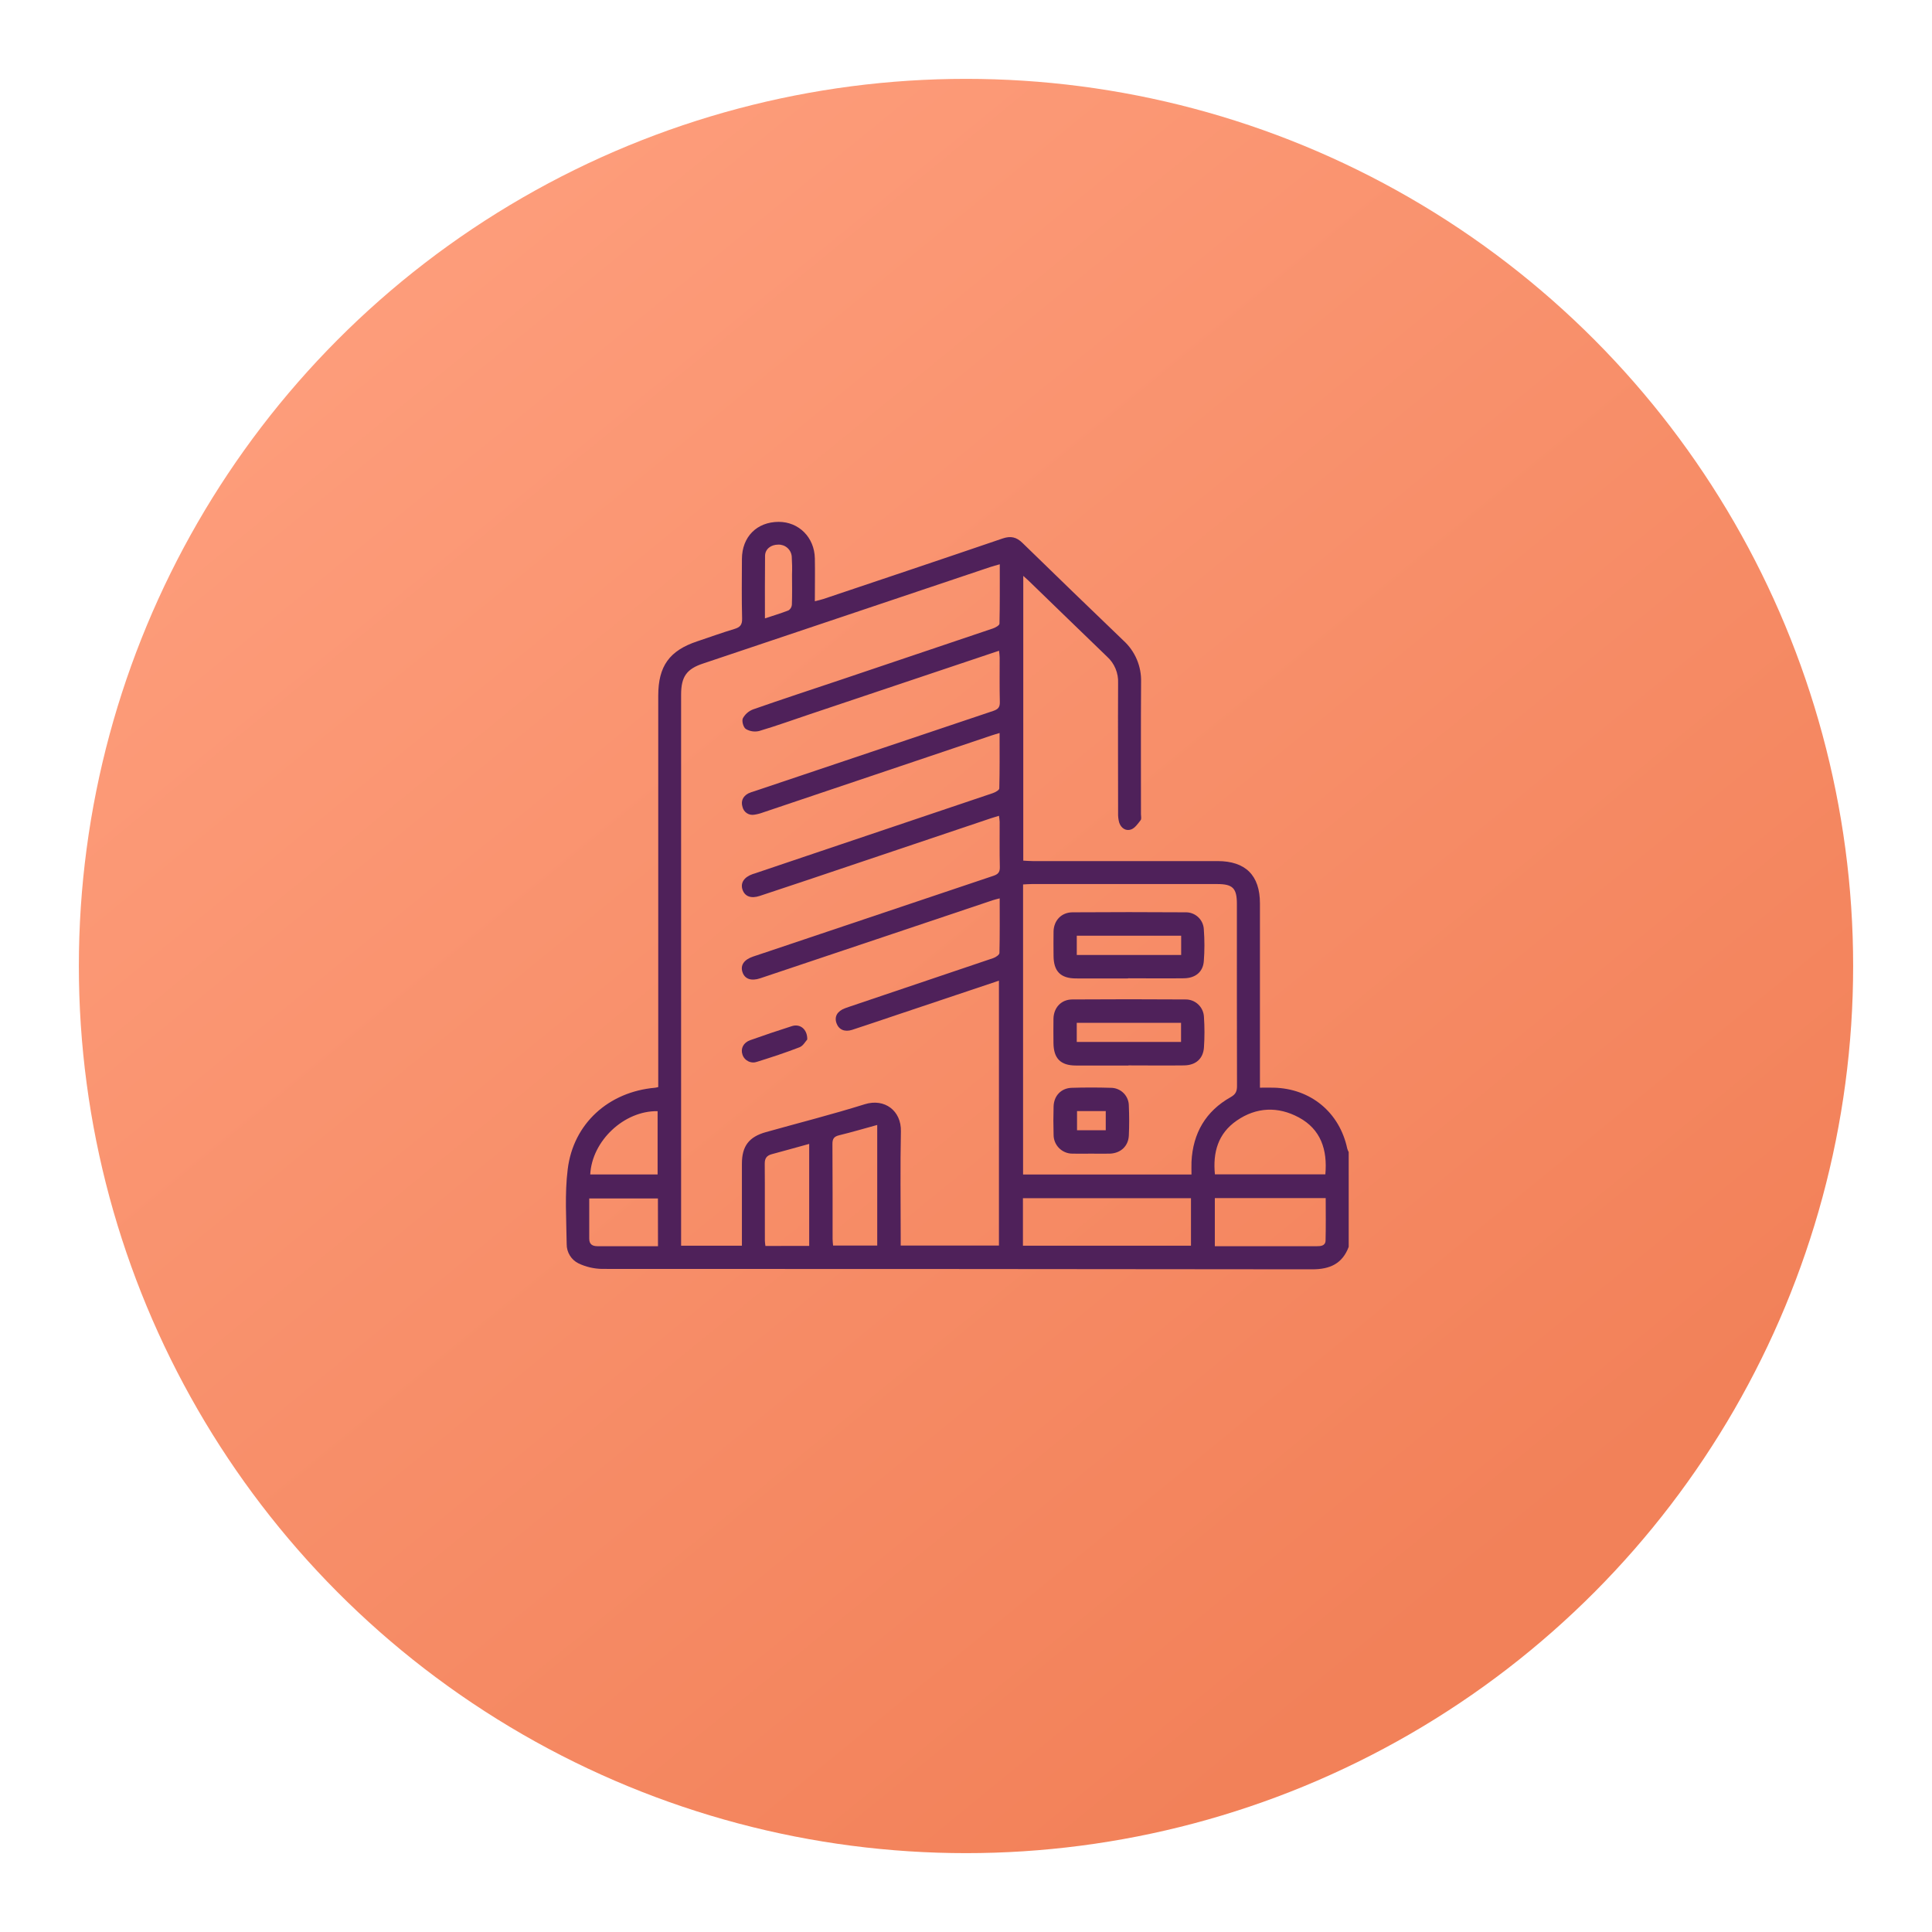 <svg width="98" height="98" viewBox="0 0 98 98" fill="none" xmlns="http://www.w3.org/2000/svg">
<g filter="url(#filter0_d_59_95)">
<circle cx="49" cy="45" r="45" fill="url(#paint0_linear_59_95)"/>
</g>
<path d="M68.412 63.247C68.09 64.104 67.457 64.386 66.565 64.386C54.553 64.372 42.541 64.365 30.528 64.365C30.121 64.356 29.72 64.262 29.352 64.089C29.168 64 29.014 63.861 28.907 63.687C28.799 63.514 28.743 63.313 28.745 63.11C28.729 61.845 28.641 60.566 28.796 59.318C29.078 56.986 30.877 55.383 33.222 55.176C33.259 55.176 33.295 55.161 33.389 55.141V35.291C33.389 33.786 33.956 32.999 35.376 32.528C35.997 32.321 36.618 32.094 37.247 31.906C37.537 31.819 37.652 31.699 37.643 31.374C37.617 30.367 37.63 29.359 37.634 28.351C37.639 27.229 38.391 26.475 39.498 26.471C40.521 26.471 41.312 27.258 41.333 28.323C41.347 29.032 41.333 29.74 41.333 30.498C41.506 30.452 41.644 30.425 41.768 30.383C44.798 29.364 47.83 28.349 50.855 27.315C51.269 27.175 51.557 27.24 51.863 27.538C53.563 29.195 55.271 30.847 56.988 32.495C57.279 32.76 57.51 33.085 57.664 33.447C57.818 33.81 57.892 34.202 57.881 34.596C57.865 36.83 57.876 39.065 57.875 41.3C57.875 41.403 57.91 41.537 57.858 41.603C57.72 41.781 57.569 42.004 57.376 42.074C57.11 42.17 56.865 42.008 56.772 41.727C56.727 41.567 56.708 41.4 56.715 41.233C56.715 39.037 56.704 36.841 56.715 34.645C56.726 34.395 56.681 34.145 56.584 33.914C56.487 33.682 56.34 33.475 56.154 33.307C54.825 32.029 53.5 30.738 52.174 29.455C52.103 29.386 52.026 29.32 51.905 29.212V43.655C52.059 43.663 52.216 43.678 52.38 43.678C55.506 43.678 58.632 43.678 61.758 43.678C63.18 43.678 63.909 44.403 63.91 45.819V55.172C64.15 55.172 64.377 55.167 64.603 55.172C66.489 55.215 67.951 56.427 68.34 58.268C68.359 58.328 68.383 58.385 68.412 58.439V63.247ZM37.633 63.189V62.751C37.633 61.509 37.633 60.268 37.633 59.031C37.633 58.139 37.989 57.669 38.844 57.428C40.52 56.958 42.209 56.53 43.869 56.011C44.873 55.7 45.721 56.341 45.698 57.386C45.66 59.181 45.688 60.977 45.688 62.771V63.179H50.671V49.744L45.462 51.49C44.716 51.739 43.973 51.996 43.225 52.238C42.845 52.362 42.549 52.227 42.433 51.907C42.31 51.568 42.469 51.286 42.873 51.14C42.933 51.117 42.994 51.096 43.055 51.075C45.499 50.252 47.942 49.426 50.385 48.599C50.507 48.558 50.696 48.431 50.696 48.339C50.718 47.427 50.709 46.515 50.709 45.569C50.562 45.608 50.464 45.628 50.369 45.66L45.236 47.384C43.013 48.131 40.787 48.878 38.559 49.624C38.1 49.777 37.773 49.657 37.66 49.307C37.547 48.957 37.741 48.678 38.202 48.521C38.52 48.417 38.837 48.308 39.155 48.202C42.894 46.944 46.634 45.687 50.374 44.431C50.619 44.351 50.724 44.252 50.716 43.977C50.696 43.216 50.71 42.453 50.707 41.691C50.701 41.587 50.69 41.483 50.672 41.381C50.516 41.428 50.394 41.463 50.273 41.504L40.998 44.626C40.178 44.902 39.358 45.175 38.538 45.445C38.1 45.59 37.786 45.475 37.666 45.135C37.546 44.794 37.735 44.492 38.184 44.336C38.22 44.323 38.258 44.314 38.295 44.302L41.668 43.163C44.567 42.188 47.462 41.212 50.354 40.234C50.483 40.191 50.687 40.079 50.689 39.994C50.713 39.071 50.704 38.147 50.704 37.182C50.529 37.235 50.408 37.267 50.29 37.308L38.705 41.211C38.56 41.265 38.41 41.304 38.258 41.326C38.127 41.349 37.993 41.321 37.883 41.248C37.773 41.175 37.694 41.063 37.664 40.934C37.572 40.639 37.68 40.399 37.952 40.248C38.058 40.199 38.167 40.16 38.279 40.13C42.312 38.772 46.345 37.416 50.379 36.062C50.626 35.979 50.724 35.876 50.716 35.604C50.696 34.856 50.71 34.106 50.708 33.357C50.708 33.254 50.689 33.141 50.677 33.01L50.456 33.082L41.073 36.231C40.218 36.518 39.368 36.825 38.503 37.081C38.274 37.135 38.033 37.098 37.831 36.977C37.707 36.896 37.617 36.575 37.68 36.439C37.792 36.23 37.976 36.069 38.197 35.985C39.67 35.468 41.153 34.984 42.632 34.487C45.212 33.62 47.79 32.75 50.366 31.878C50.495 31.835 50.696 31.721 50.698 31.636C50.721 30.646 50.713 29.655 50.713 28.623C50.519 28.678 50.372 28.715 50.231 28.763C45.379 30.393 40.528 32.023 35.676 33.653C34.829 33.929 34.549 34.325 34.549 35.235C34.549 44.405 34.549 53.577 34.549 62.749V63.189H37.633ZM60.438 59.576C60.438 59.341 60.43 59.136 60.438 58.931C60.51 57.481 61.157 56.365 62.429 55.65C62.686 55.505 62.748 55.351 62.747 55.078C62.738 52.004 62.741 48.93 62.741 45.856C62.741 45.053 62.534 44.843 61.738 44.843H52.33C52.192 44.843 52.053 44.856 51.895 44.863V59.576H60.438ZM51.888 60.778V63.187H60.412V60.778H51.888ZM61.622 59.568H67.228C67.34 58.318 66.997 57.282 65.882 56.681C64.828 56.114 63.731 56.152 62.731 56.843C61.784 57.496 61.515 58.455 61.626 59.568H61.622ZM61.622 60.773V63.214H66.775C66.99 63.214 67.231 63.202 67.239 62.926C67.258 62.211 67.246 61.494 67.246 60.774L61.622 60.773ZM44.497 57.063C43.826 57.247 43.199 57.432 42.565 57.586C42.306 57.65 42.222 57.762 42.225 58.034C42.238 59.635 42.231 61.237 42.233 62.839C42.233 62.95 42.248 63.062 42.258 63.179H44.497V57.063ZM41.046 63.197V58.024C40.397 58.202 39.781 58.377 39.161 58.542C38.895 58.611 38.788 58.749 38.791 59.034C38.803 60.334 38.791 61.636 38.798 62.938C38.803 63.026 38.812 63.114 38.826 63.201L41.046 63.197ZM33.373 60.791H29.889C29.889 61.49 29.889 62.161 29.889 62.831C29.889 63.121 30.052 63.213 30.31 63.213H33.376L33.373 60.791ZM29.94 59.573H33.357V56.363C31.655 56.335 30.026 57.871 29.94 59.573V59.573ZM38.801 31.367C39.23 31.225 39.623 31.109 40.004 30.958C40.051 30.925 40.091 30.883 40.12 30.832C40.148 30.782 40.165 30.726 40.168 30.669C40.186 30.166 40.177 29.662 40.175 29.16C40.186 28.849 40.181 28.538 40.161 28.228C40.146 28.058 40.066 27.901 39.938 27.789C39.81 27.677 39.643 27.619 39.473 27.626C39.11 27.626 38.814 27.846 38.807 28.19C38.795 29.236 38.801 30.278 38.801 31.367Z" fill="#4F215A"/>
<path d="M40.948 52.727C40.865 52.816 40.741 53.048 40.563 53.119C39.856 53.394 39.135 53.629 38.411 53.856C38.338 53.883 38.26 53.896 38.182 53.892C38.105 53.889 38.028 53.869 37.958 53.835C37.888 53.801 37.826 53.754 37.775 53.695C37.723 53.636 37.685 53.568 37.661 53.493C37.557 53.189 37.708 52.886 38.053 52.763C38.756 52.513 39.462 52.275 40.171 52.049C40.579 51.919 40.958 52.201 40.948 52.727Z" fill="#4F215A"/>
<path d="M57.248 54.048C56.357 54.048 55.466 54.048 54.576 54.048C53.797 54.048 53.445 53.688 53.437 52.909C53.437 52.495 53.427 52.081 53.437 51.666C53.454 51.107 53.831 50.701 54.387 50.697C56.298 50.684 58.209 50.684 60.119 50.697C60.363 50.69 60.599 50.779 60.777 50.946C60.955 51.112 61.06 51.342 61.07 51.586C61.105 52.101 61.105 52.618 61.07 53.133C61.03 53.702 60.656 54.034 60.063 54.042C59.121 54.054 58.178 54.042 57.235 54.042L57.248 54.048ZM54.618 52.853H59.908V51.883H54.618V52.853Z" fill="#4F215A"/>
<path d="M57.24 49.631C56.35 49.631 55.459 49.636 54.569 49.631C53.792 49.625 53.445 49.266 53.441 48.482C53.441 48.068 53.431 47.654 53.441 47.24C53.459 46.685 53.842 46.281 54.4 46.277C56.31 46.264 58.221 46.264 60.132 46.277C60.368 46.27 60.597 46.356 60.772 46.516C60.946 46.676 61.05 46.898 61.063 47.134C61.104 47.674 61.104 48.217 61.063 48.757C61.021 49.301 60.639 49.614 60.058 49.623C59.116 49.635 58.173 49.623 57.231 49.623L57.24 49.631ZM54.619 48.44H59.914V47.464H54.619V48.44Z" fill="#4F215A"/>
<path d="M55.335 58.518C55.024 58.518 54.714 58.528 54.403 58.518C54.276 58.519 54.151 58.494 54.034 58.446C53.917 58.398 53.811 58.327 53.722 58.238C53.633 58.149 53.562 58.042 53.514 57.925C53.466 57.808 53.442 57.683 53.443 57.557C53.428 57.08 53.428 56.602 53.443 56.124C53.459 55.581 53.827 55.193 54.369 55.179C55.026 55.159 55.684 55.159 56.342 55.179C56.463 55.178 56.582 55.201 56.693 55.247C56.804 55.292 56.906 55.359 56.991 55.444C57.076 55.529 57.144 55.629 57.19 55.74C57.236 55.851 57.26 55.97 57.26 56.09C57.282 56.593 57.283 57.097 57.26 57.599C57.235 58.137 56.846 58.497 56.301 58.518C55.985 58.527 55.658 58.518 55.335 58.518ZM56.089 57.332V56.358H54.632V57.332H56.089Z" fill="#4F215A"/>
<defs>
<filter id="filter0_d_59_95" x="0" y="0" width="98" height="98" filterUnits="userSpaceOnUse" color-interpolation-filters="sRGB">
<feFlood flood-opacity="0" result="BackgroundImageFix"/>
<feColorMatrix in="SourceAlpha" type="matrix" values="0 0 0 0 0 0 0 0 0 0 0 0 0 0 0 0 0 0 127 0" result="hardAlpha"/>
<feOffset dy="4"/>
<feGaussianBlur stdDeviation="2"/>
<feComposite in2="hardAlpha" operator="out"/>
<feColorMatrix type="matrix" values="0 0 0 0 1 0 0 0 0 0.538 0 0 0 0 0.375 0 0 0 0.4 0"/>
<feBlend mode="normal" in2="BackgroundImageFix" result="effect1_dropShadow_59_95"/>
<feBlend mode="normal" in="SourceGraphic" in2="effect1_dropShadow_59_95" result="shape"/>
</filter>
<linearGradient id="paint0_linear_59_95" x1="73.706" y1="77.647" x2="10.177" y2="-1.41484e-06" gradientUnits="userSpaceOnUse">
<stop stop-color="#F28159"/>
<stop offset="1" stop-color="#FFA180"/>
</linearGradient>
</defs>
</svg>
